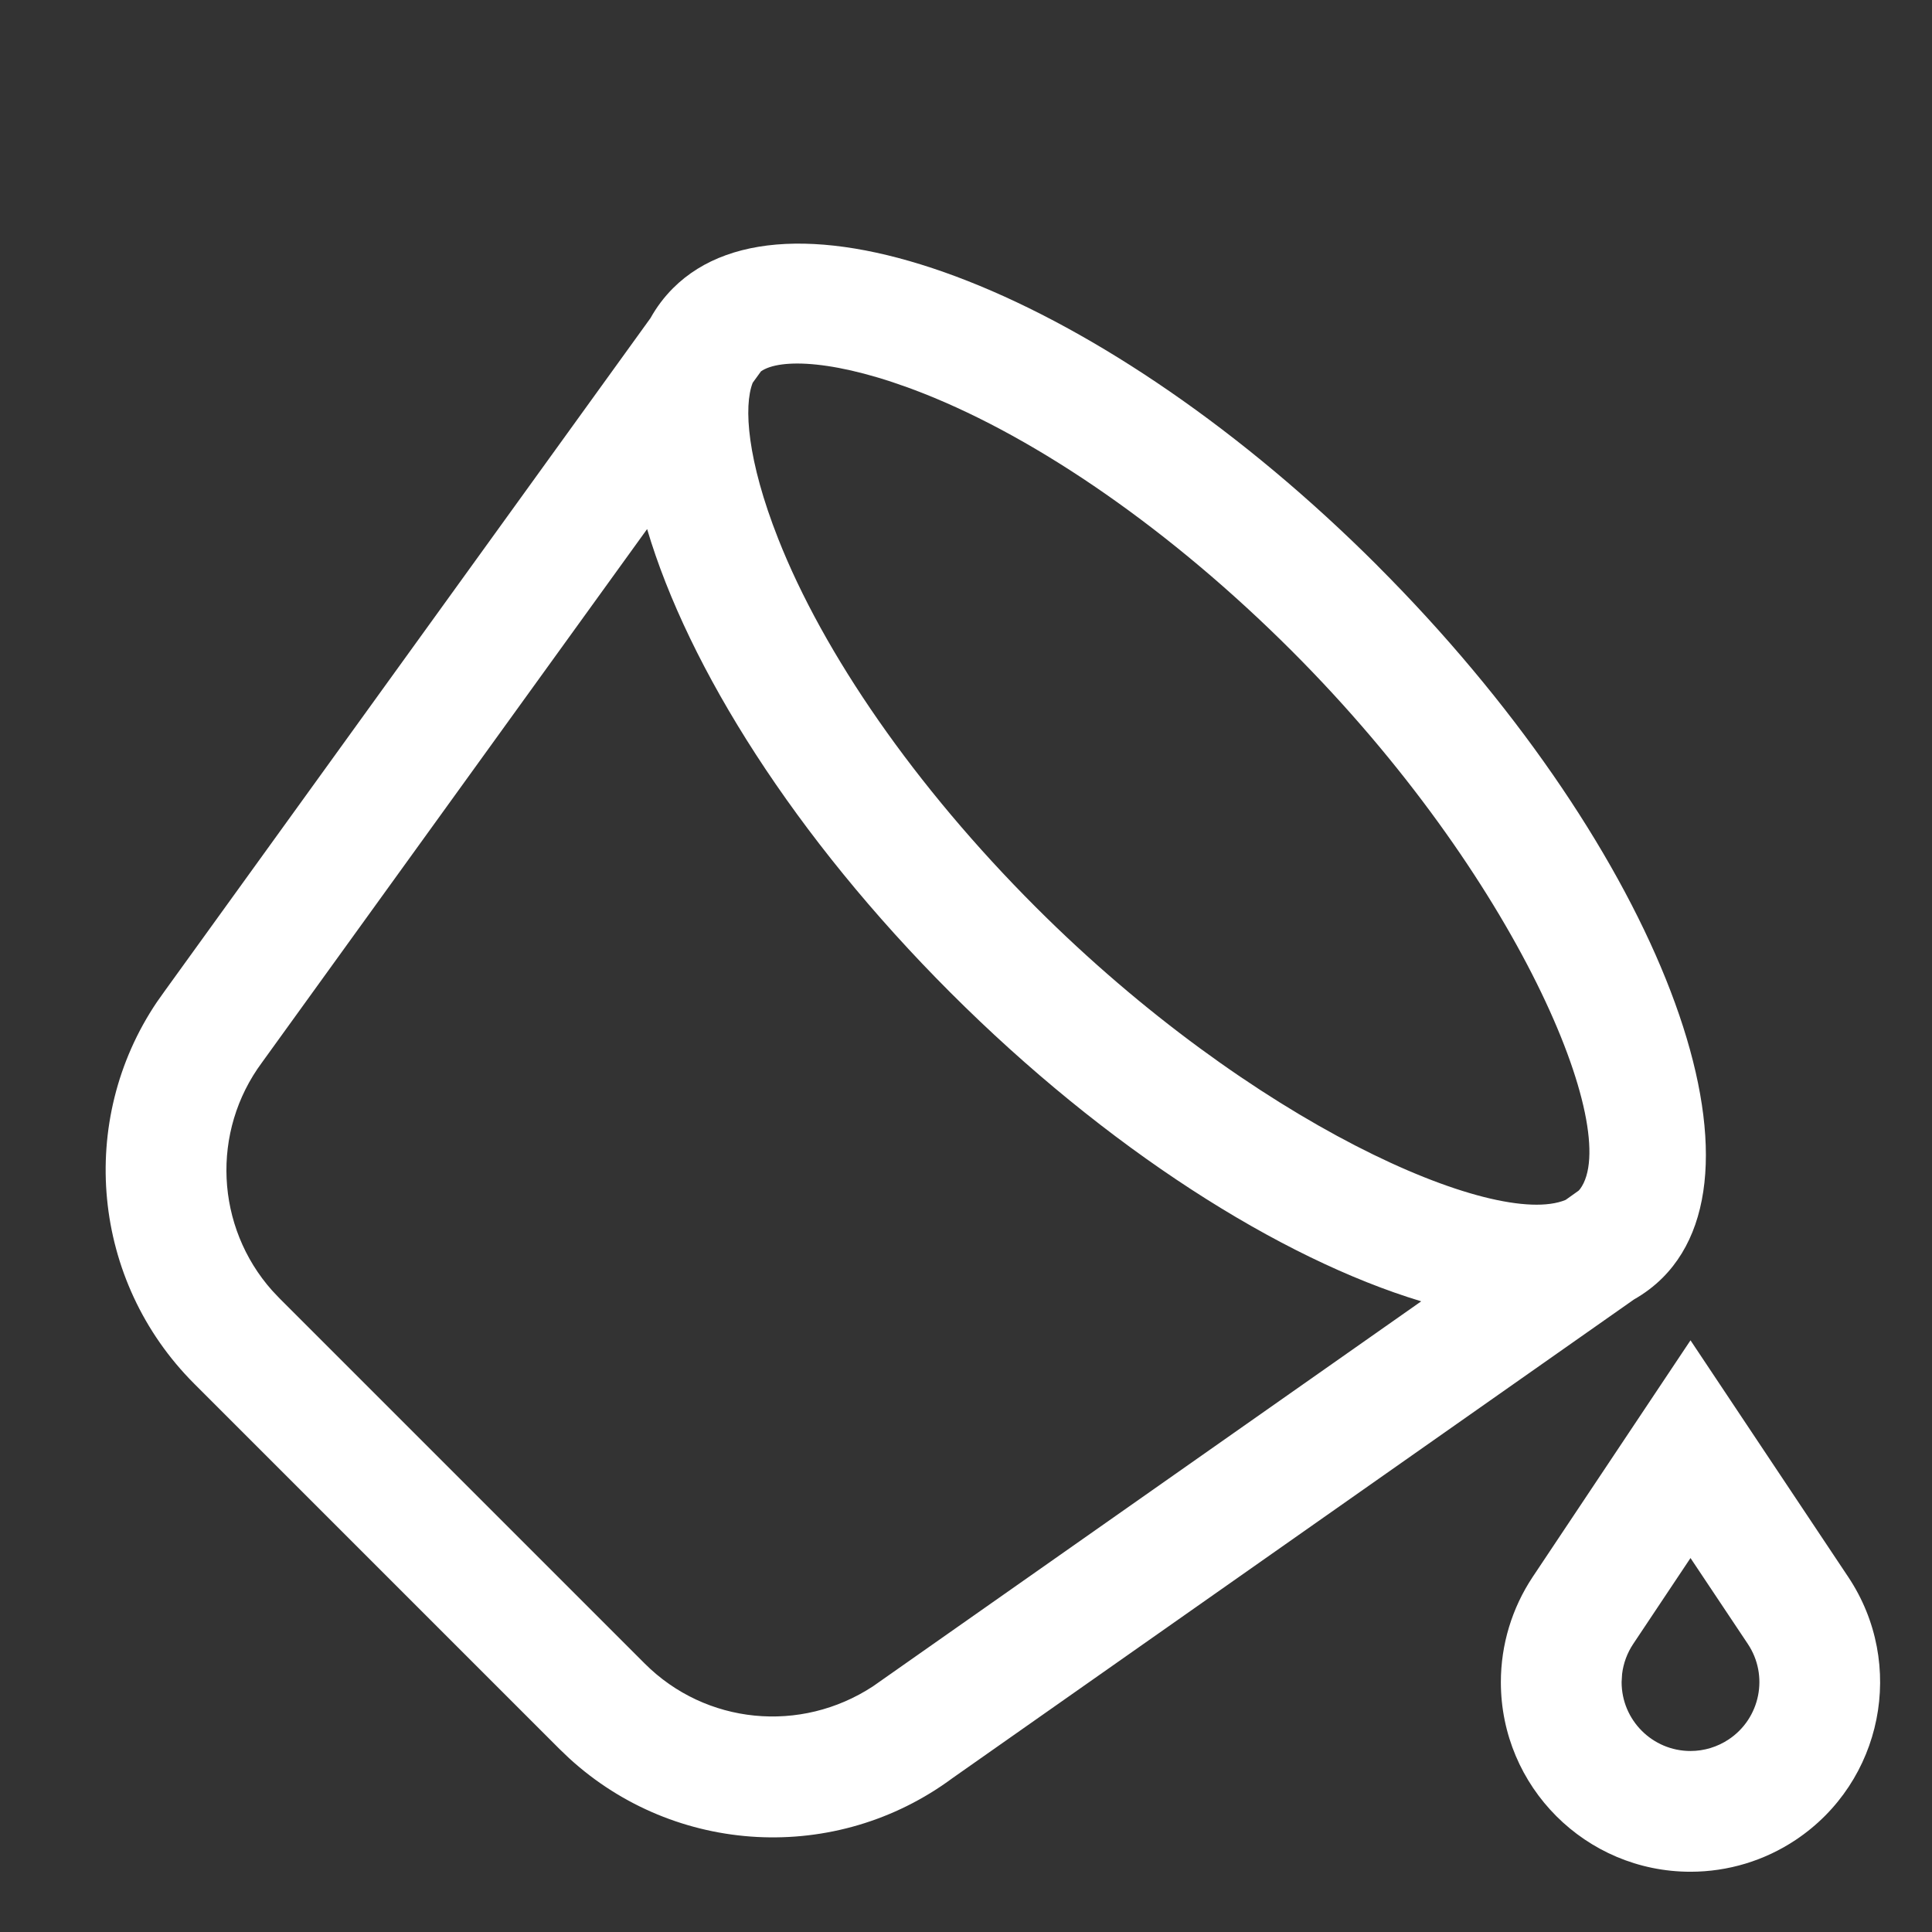 <?xml version="1.0" encoding="utf-8"?>

<!-- Uploaded to: SVG Repo, www.svgrepo.com, Generator: SVG Repo Mixer Tools -->
<svg viewBox="0 0 32 32" xmlns="http://www.w3.org/2000/svg">

<rect x="0" y="0" width="32" height="32" fill="#333333" stroke="none"/>

<g fill="none" fill-rule="evenodd">

<path d="m0 0h32v32h-32z"/>

<path d="m28 22.2 2.613 3.92c.962 1.443.572 3.393-.871 4.355-.516.344-1.122.527-1.742.527-1.735 0-3.141-1.406-3.141-3.141 0-.62.184-1.226.527-1.742zm-5.186-12.831c4.491 4.491 6.676 9.842 4.724 11.795-.141.141-.3.26-.474.359l-11.286 7.927c-1.93 1.43-4.593 1.281-6.35-.327l-.162-.155-6.05-6.05c-1.699-1.699-1.943-4.355-.618-6.32l.129-.182 8.047-11.147c.102-.183.227-.349.374-.496 1.953-1.953 7.176.105 11.667 4.596zm5.186 16.437-.949 1.423c-.1.15-.163.321-.184.498l-.008.134c0 .63.511 1.141 1.141 1.141.225 0 .445-.067.633-.192.524-.349.666-1.058.316-1.582zm-17.281-17.044-6.379 8.835c-.85 1.146-.77 2.724.167 3.778l.122.129 6.05 6.05c1.009 1.009 2.581 1.163 3.78.377l9.081-6.377c-2.343-.708-5.213-2.529-7.798-5.114-2.57-2.57-4.343-5.379-5.024-7.678zm1.885-2.611-.137.189c-.153.39-.09 1.284.422 2.582.749 1.902 2.266 4.103 4.268 6.104 3.579 3.579 7.608 5.334 8.775 4.848l.215-.153.023-.026c.711-.952-1.037-5.176-4.771-8.911-2.002-2.002-4.202-3.518-6.104-4.268-1.439-.567-2.382-.583-2.691-.365z" fill="#ffffff" fill-rule="nonzero"/>

</g>

</svg>